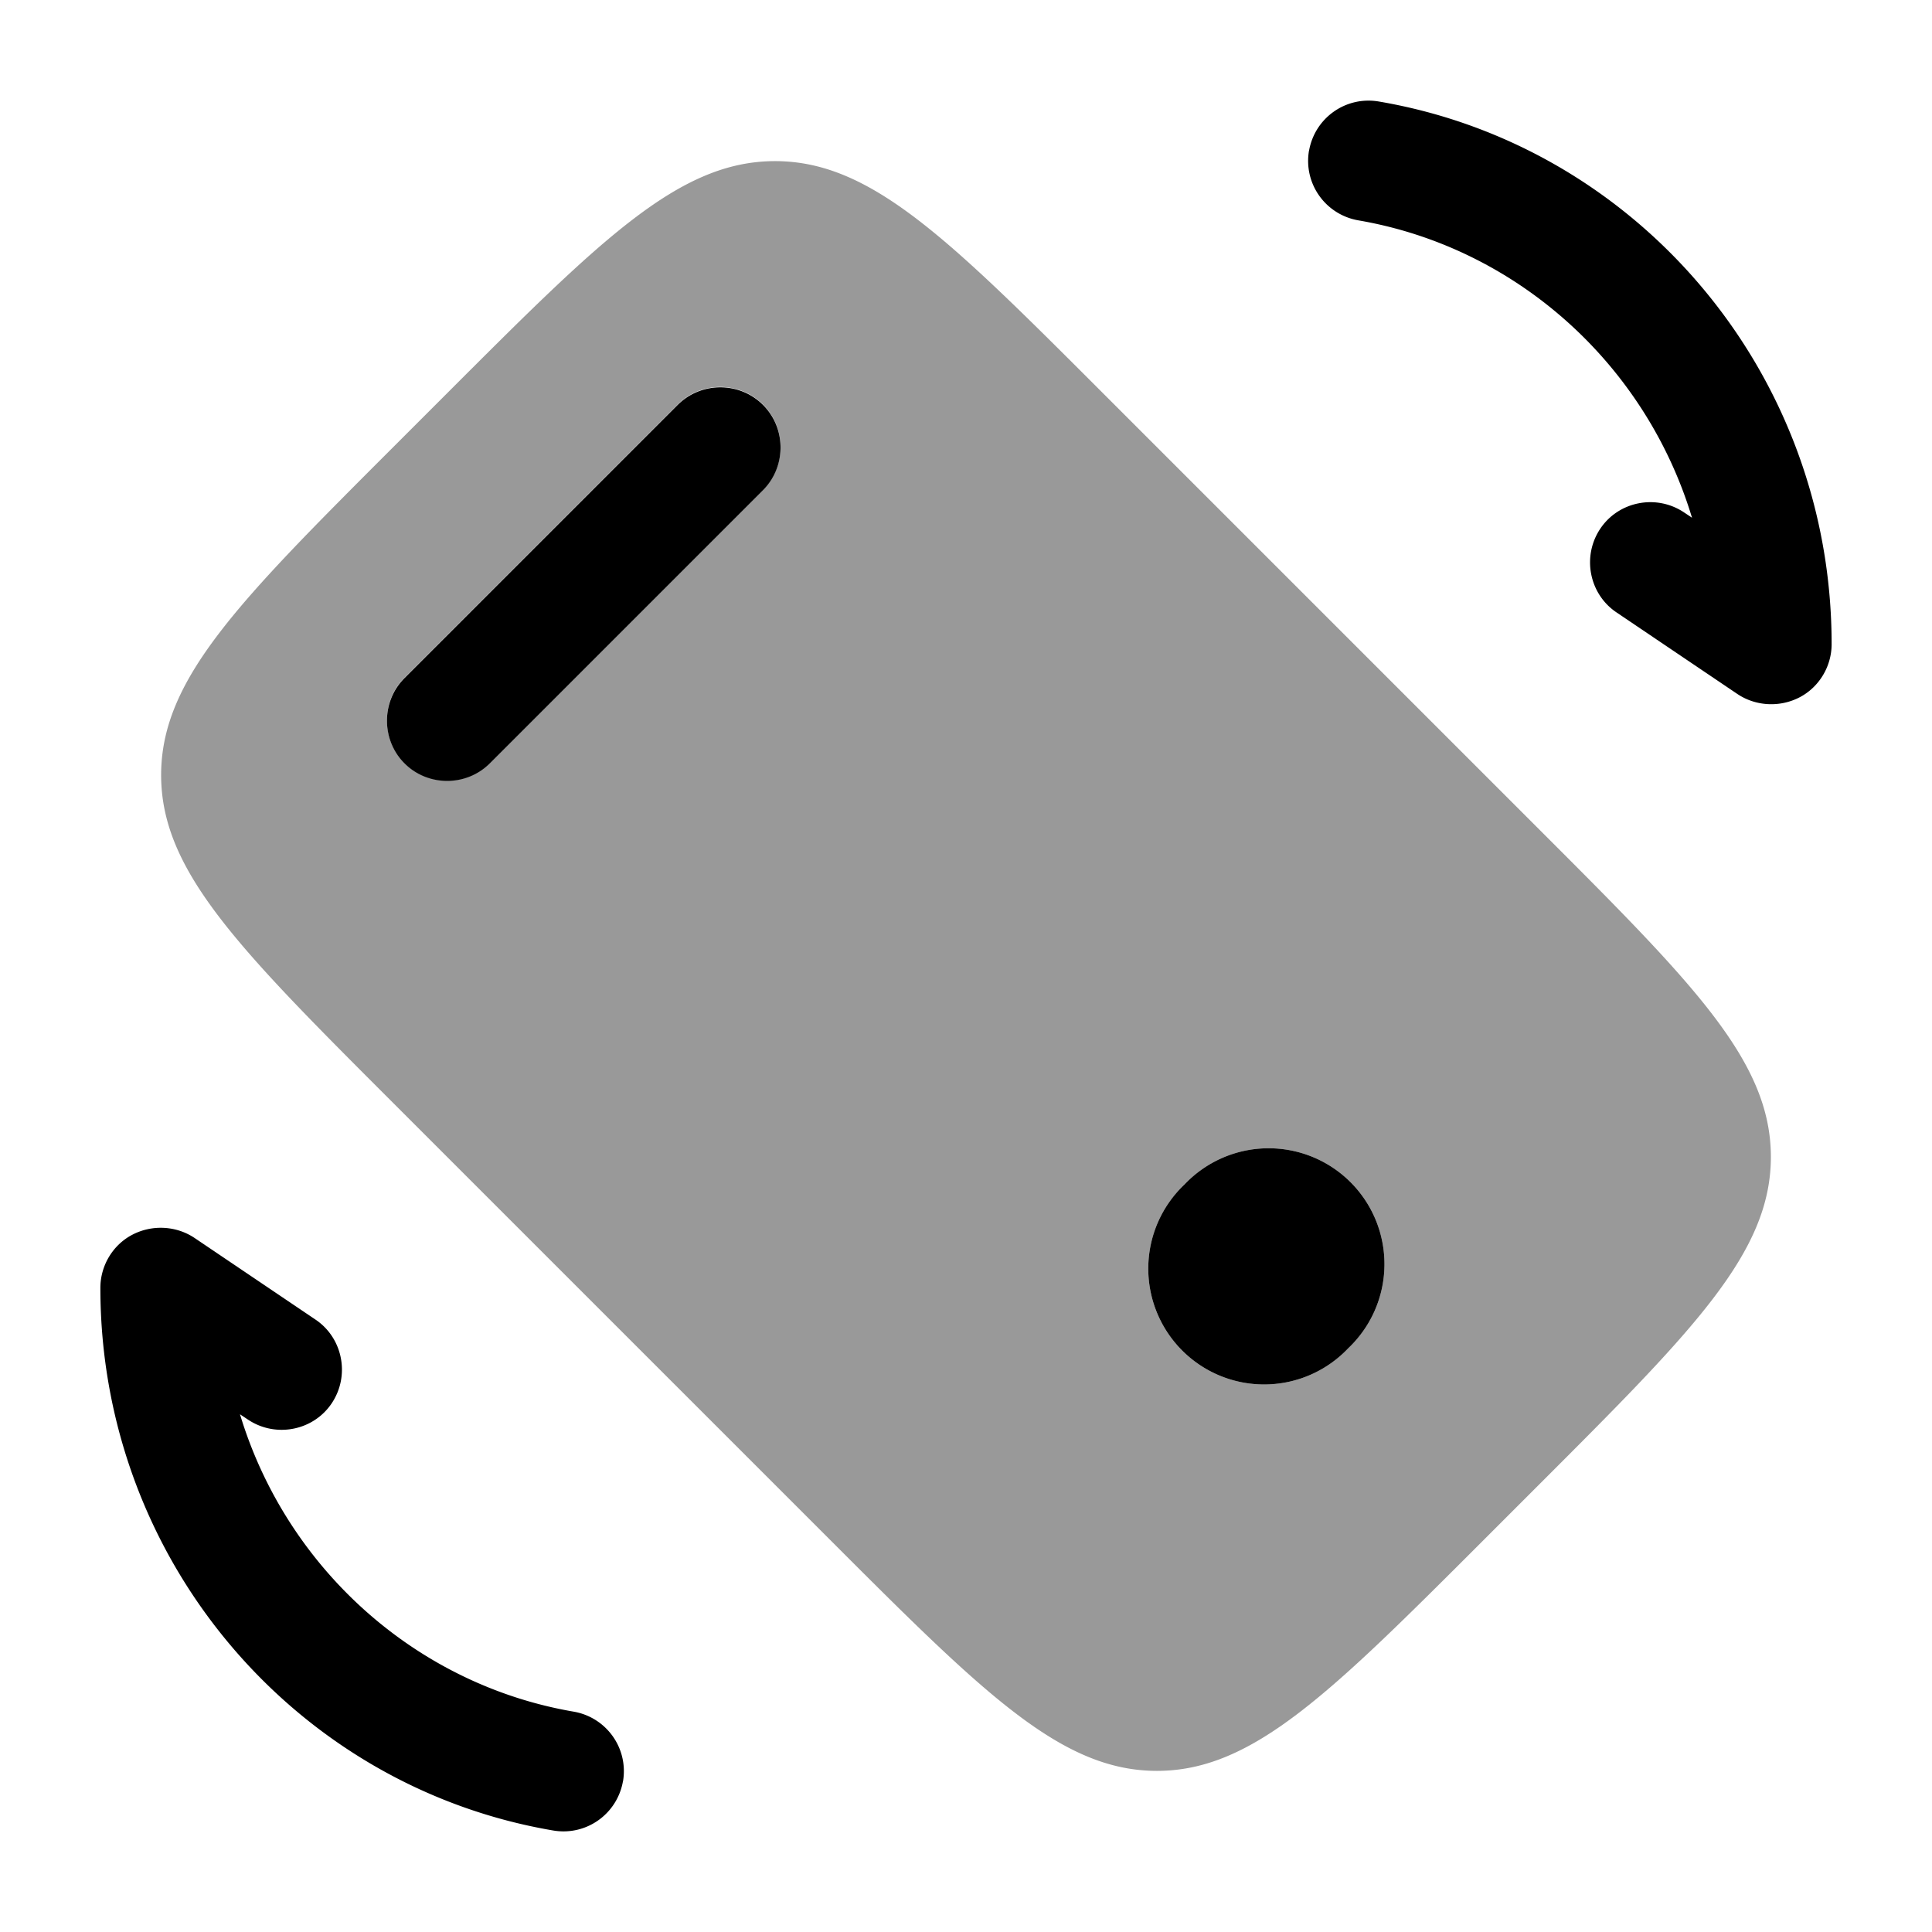 <svg xmlns="http://www.w3.org/2000/svg" viewBox="0 0 512 512"><!--!Font Awesome Pro 6.6.0 by @fontawesome - https://fontawesome.com License - https://fontawesome.com/license (Commercial License) Copyright 2024 Fonticons, Inc.--><path class="fa-secondary" opacity=".4" d="M42.7 205.4c0 25.4 20.5 45.9 61.4 86.8L219.8 407.9c40.9 40.9 61.4 61.4 86.8 61.4s45.9-20.5 86.8-61.4l14.5-14.5c40.9-40.9 61.4-61.4 61.4-86.8s-20.5-45.9-61.4-86.8L292.2 104.1c-40.9-40.9-61.4-61.4-86.8-61.4s-45.9 20.5-86.8 61.4l-14.5 14.5c-40.9 40.9-61.4 61.4-61.4 86.8zm64.5-25.8l72.4-72.4c6.2-6.2 16.4-6.2 22.6 0s6.2 16.4 0 22.6l-72.4 72.4c-6.2 6.2-16.4 6.2-22.6 0s-6.2-16.4 0-22.6zM357.3 357.3a30.7 30.7 0 1 1 -43.4-43.4 30.7 30.7 0 1 1 43.4 43.4z"/><path class="fa-primary" d="M202.2 129.9c6.2-6.2 6.2-16.4 0-22.6s-16.4-6.2-22.6 0l-72.4 72.4c-6.2 6.2-6.2 16.4 0 22.6s16.4 6.2 22.6 0l72.4-72.4zM357.3 357.3a30.7 30.7 0 1 0 -43.4-43.4 30.7 30.7 0 1 0 43.4 43.4zM346.9 40c1.5-8.7 9.7-14.6 18.5-13.1c68.3 11.6 120 71.7 120 143.8c0 5.9-3.3 11.4-8.5 14.1s-11.6 2.4-16.5-.9l-32-21.6c-7.3-4.9-9.2-14.9-4.3-22.2s14.9-9.2 22.2-4.3l2.1 1.4C436.1 96.5 401.9 65.6 360 58.4c-8.7-1.5-14.6-9.7-13.1-18.5zM165.1 472c-1.5 8.7-9.7 14.6-18.5 13.1c-68.3-11.6-120-71.7-120-143.8c0-5.9 3.3-11.4 8.5-14.1s11.6-2.4 16.5 .9l32 21.6c7.3 4.9 9.2 14.9 4.3 22.2s-14.9 9.2-22.2 4.3l-2.1-1.4c12.3 40.7 46.5 71.6 88.4 78.8c8.7 1.5 14.6 9.7 13.1 18.5z"/></svg>